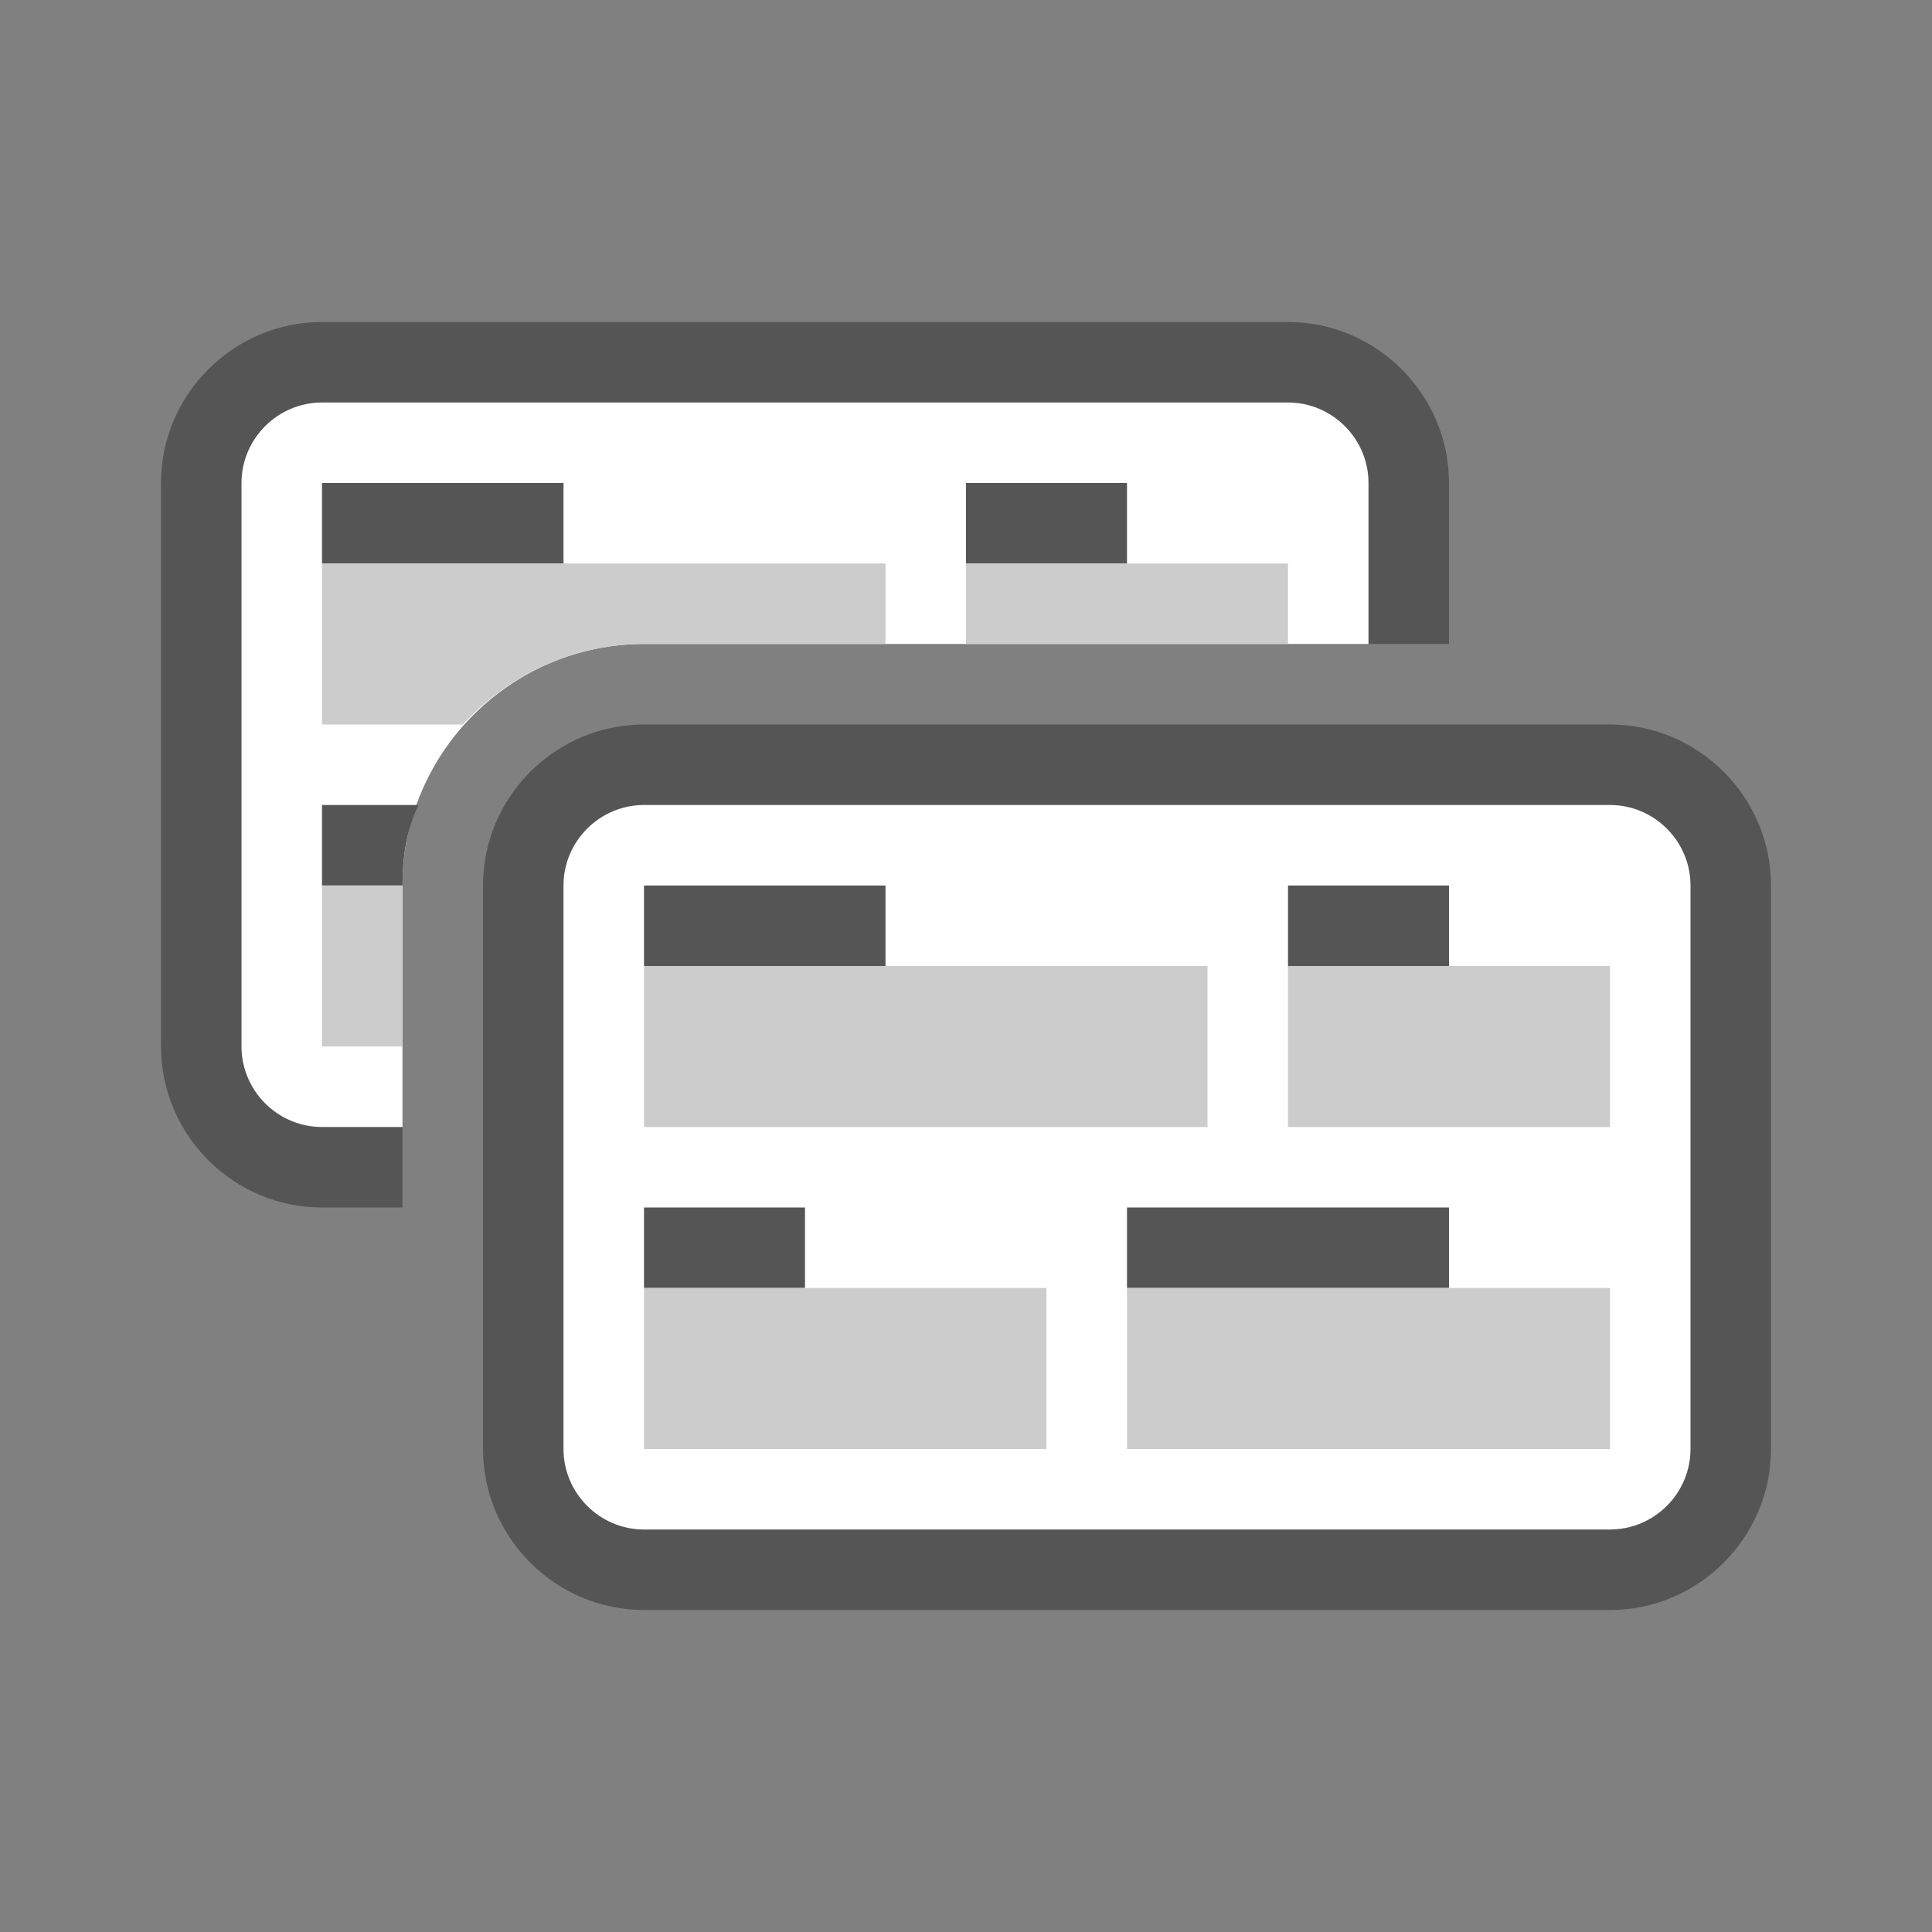 <svg height="48" viewBox="0 0 48 48" width="48" xmlns="http://www.w3.org/2000/svg"><rect x="0" y="0" width="48" height="48" fill="#808080" stroke="none"/><path d="m10 22c0-3.3 2.7-6 6-6h20v-4c0-2.2-1.8-4-4-4h-24c-2.2 0-4 1.8-4 4v14c0 2.2 1.8 4 4 4h2z" fill="#555"/><path d="m10 22c0-3.3 2.7-6 6-6h18v-4c0-1.1-.9-2-2-2h-24c-1.1 0-2 .9-2 2v14c0 1.1.9 2 2 2h2z" fill="#fff"/><g fill="#555"><path d="m8 12h6v2h-6z"/><path d="m24 12h4v2h-4z"/><path d="m12 36v-14c0-2.2 1.8-4 4-4h24c2.2 0 4 1.8 4 4v14c0 2.2-1.8 4-4 4h-24c-2.2 0-4-1.8-4-4z"/></g><path d="m14 36v-14c0-1.1.9-2 2-2h24c1.1 0 2 .9 2 2v14c0 1.1-.9 2-2 2h-24c-1.1 0-2-.9-2-2z" fill="#fff"/><path d="m16 30h4v2h-4z" fill="#555"/><path d="m16 32h10v4h-10z" fill="#ccc"/><path d="m28 30h8v2h-8z" fill="#555"/><path d="m28 32h12v4h-12z" fill="#ccc"/><path d="m16 22h6v2h-6z" fill="#555"/><path d="m16 24h14v4h-14z" fill="#ccc"/><path d="m32 22h4v2h-4z" fill="#555"/><path d="m32 24h8v4h-8z" fill="#ccc"/><path d="m16 16h6v-2h-14v4h3.5c1.1-1.2 2.7-2 4.5-2z" fill="#ccc"/><path d="m24 14h8v2h-8z" fill="#ccc"/><path d="m10.4 20h-2.4v2h2c0-.7.1-1.4.4-2z" fill="#555"/><path d="m8 22h2v4h-2z" fill="#ccc"/></svg>